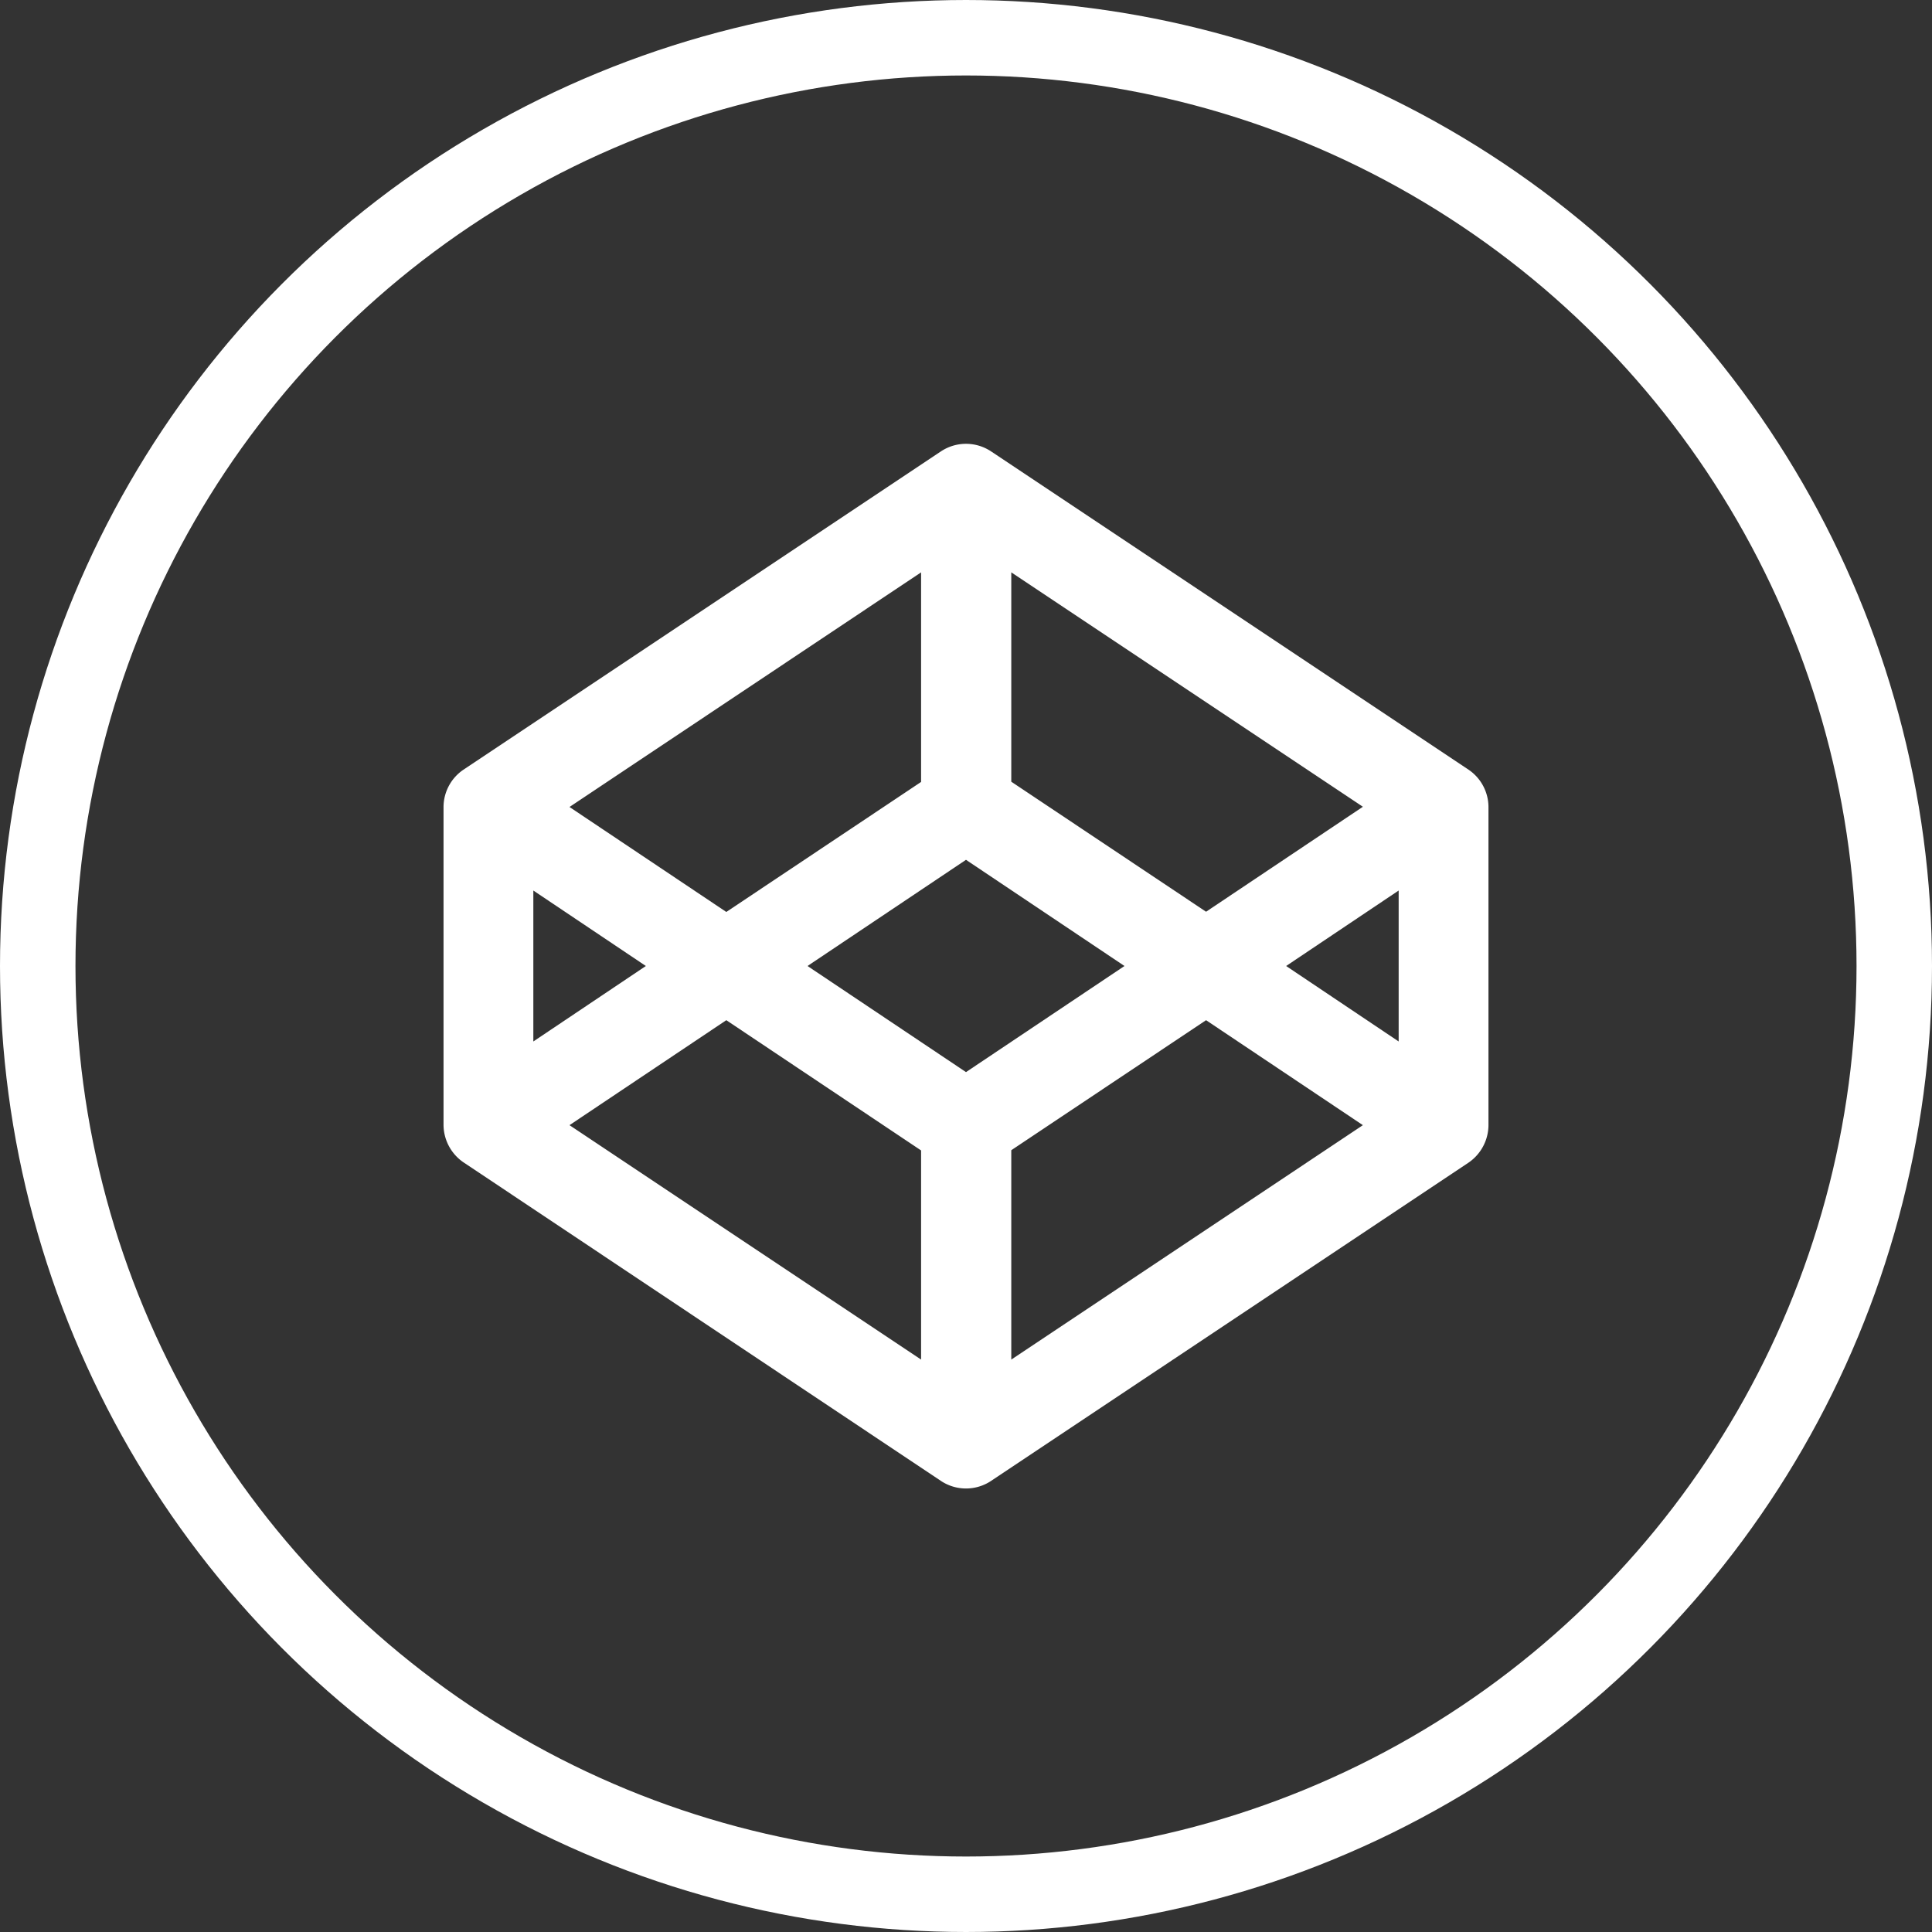 <svg xmlns="http://www.w3.org/2000/svg" viewBox="0 0 256 256"><rect x="0" y="0" width="256" height="256" fill="#333333" stroke="none"/><g data-name="Layer 2"><g data-name="Layer 1"><circle cx="128" cy="128" r="123" fill="none" stroke="#fff" stroke-miterlimit="10" stroke-width="10"/><path d="M197.23 106.9v42.19a6.06 6.06 0 0 1-2.62 4.95l-63.29 42.19a6 6 0 0 1-6.64 0L61.39 154a6.06 6.06 0 0 1-2.62-4.95V106.9a6 6 0 0 1 2.62-4.9l63.29-42.19a6 6 0 0 1 6.64 0L194.61 102a6 6 0 0 1 2.62 4.9zM70.67 138l14.91-10-14.91-10zm4.79-31.07l20.78 13.91 25.81-17.23V75.84zm46.59 45.51l-25.81-17.26-20.78 13.91 46.59 31.06zM149 128l-21-14.07L107 128l21 14.06zm-15-24.42l25.81 17.23 20.78-13.91L134 75.84zm46.59 45.51l-20.78-13.91L134 152.41v27.74zm4.74-31.09l-14.91 10 14.91 10z" fill="#fff"/></g></g></svg>